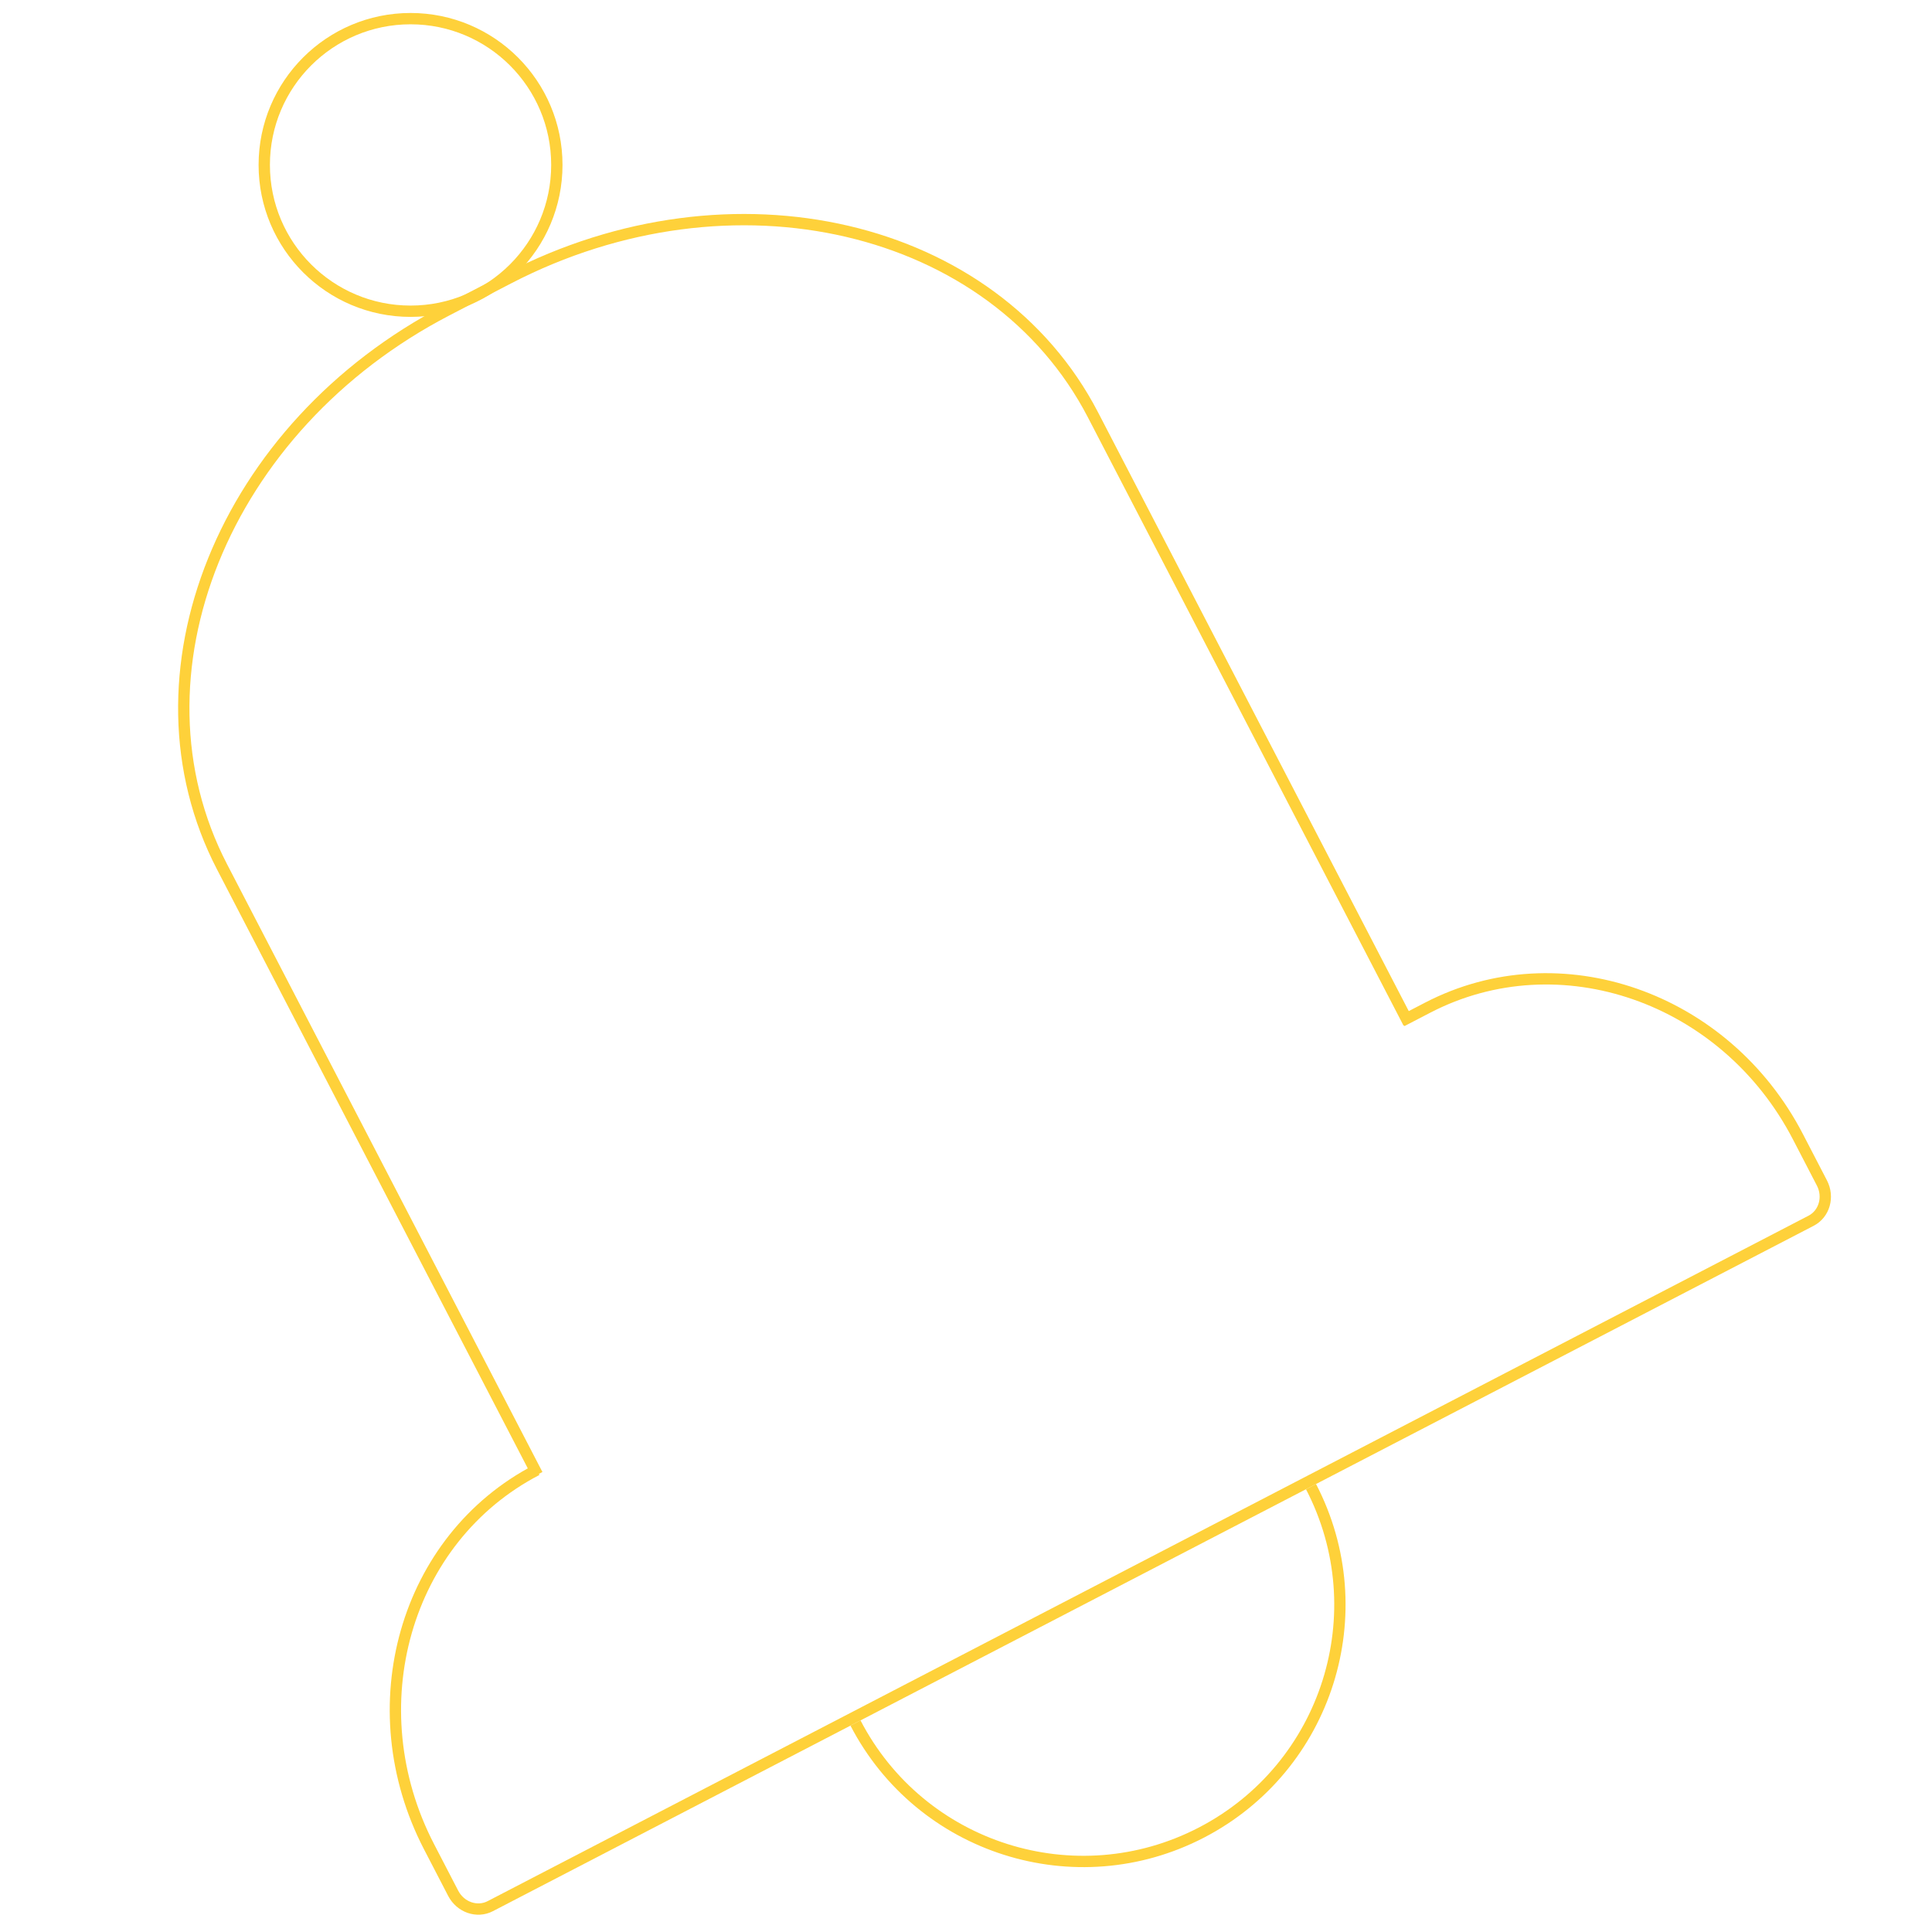 <?xml version="1.0" encoding="utf-8"?>
<!-- Generator: Adobe Illustrator 23.0.3, SVG Export Plug-In . SVG Version: 6.00 Build 0)  -->
<svg version="1.1" id="Layer_1" xmlns="http://www.w3.org/2000/svg" xmlns:xlink="http://www.w3.org/1999/xlink" x="0px" y="0px"
	 viewBox="0 0 512 512" style="enable-background:new 0 0 512 512;" xml:space="preserve">
<style type="text/css">
	.st0{fill:none;stroke:#FED13A;stroke-width:3;stroke-miterlimit:10;}
</style>
<g>
	<circle class="st0" cx="108.8" cy="43.71" r="38.77"/>
	<path class="st0" d="M144.03,393.89"/>
	<path class="st0" d="M347.43,393.97c17.3,33.33,4.3,74.38-29.04,91.68c-33.33,17.3-74.38,4.3-91.68-29.04"/>
	<path class="st0" d="M371.51,270.59l6.84-3.55c34.97-18.15,78.89-2.85,98.1,34.17l6.38,12.3c1.92,3.7,0.64,8.17-2.85,9.99
		L129.91,505.16c-3.5,1.81-7.89,0.28-9.81-3.42l-6.38-12.3c-19.21-37.02-6.43-81.74,28.54-99.89l0,0"/>
	<path class="st0" d="M142.42,390.79L58.84,229.71C32.52,179,59.21,112.97,118.44,82.24l16.32-8.47
		c59.23-30.74,128.58-14.54,154.89,36.17l83.64,161.18"/>
</g>
</svg>
